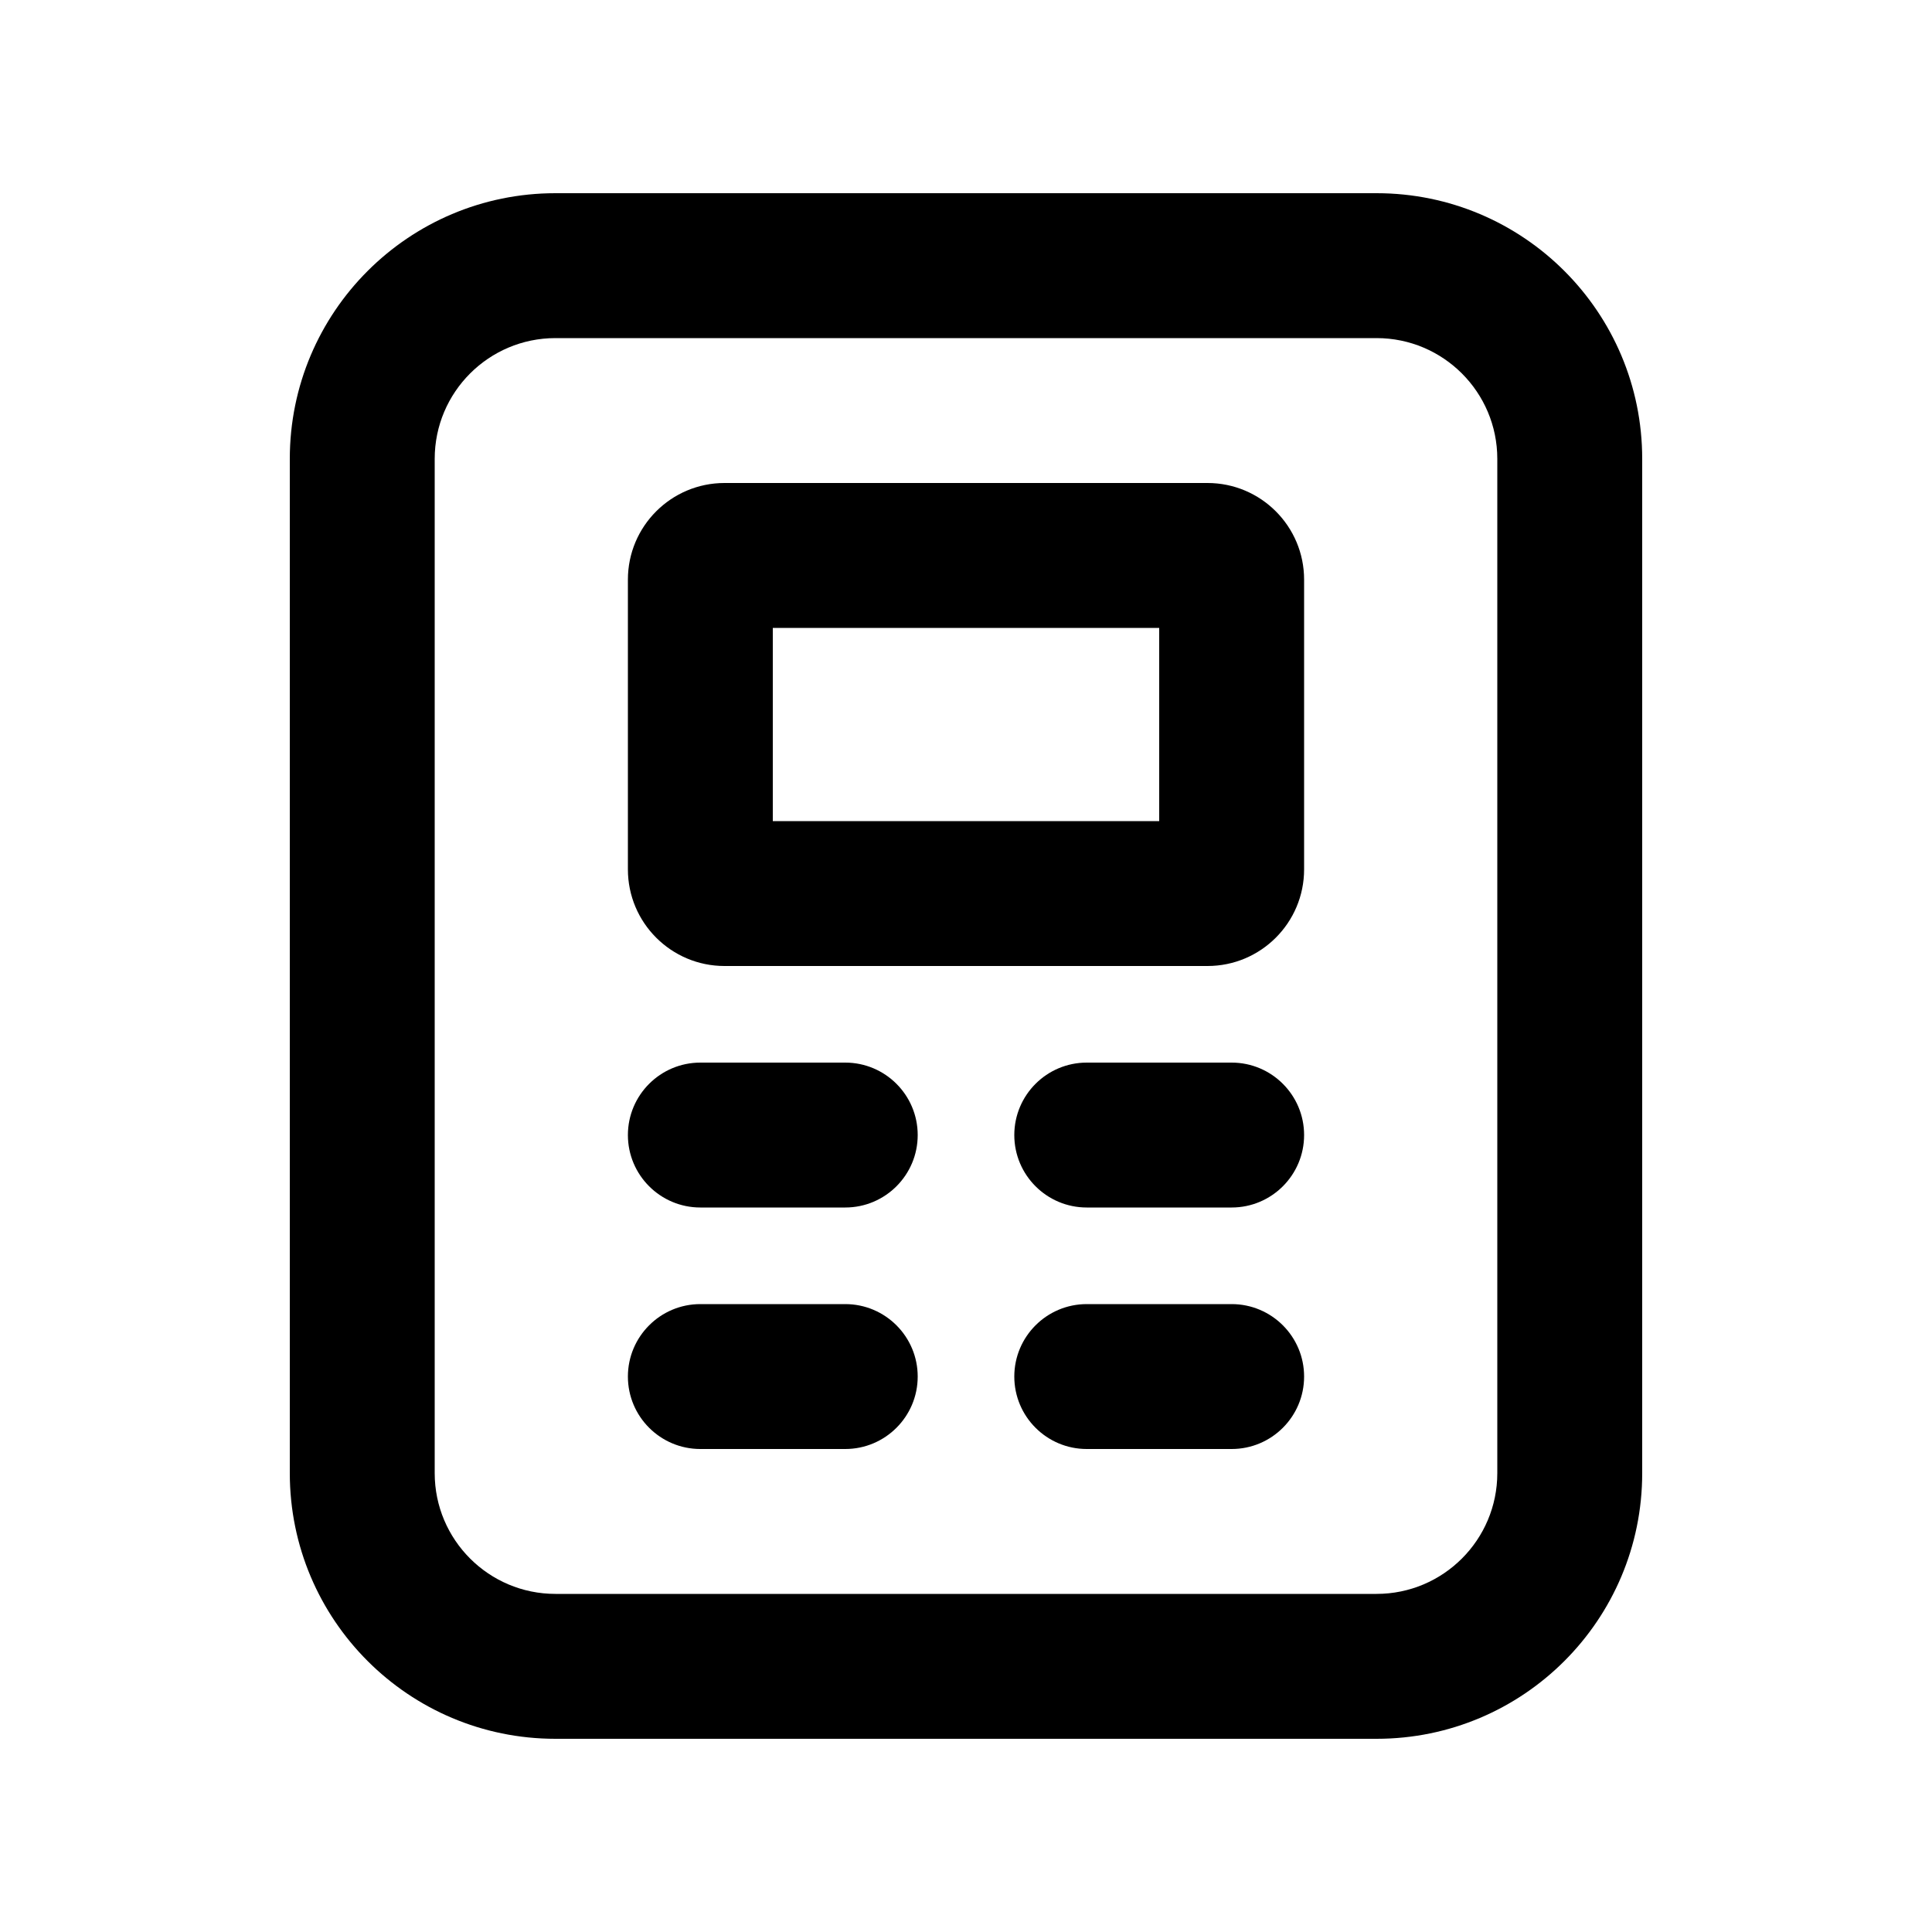 <svg xmlns="http://www.w3.org/2000/svg" viewBox="0 0 20 20"><path fill-rule="evenodd" d="M6.5 6c0-.552.448-1 1-1h5c.552 0 1 .448 1 1v3c0 .552-.448 1-1 1h-5c-.552 0-1-.448-1-1v-3Zm1.5 2.5v-2h4v2h-4Z"/><path d="M7.25 11c-.414 0-.75.336-.75.75s.336.75.75.75h1.5c.414 0 .75-.336.75-.75s-.336-.75-.75-.75h-1.5Z"/><path d="M10.5 11.75c0-.414.336-.75.75-.75h1.5c.414 0 .75.336.75.75s-.336.75-.75.75h-1.5c-.414 0-.75-.336-.75-.75Z"/><path d="M7.25 13.5c-.414 0-.75.336-.75.75s.336.75.75.75h1.5c.414 0 .75-.336.75-.75s-.336-.75-.75-.75h-1.5Z"/><path d="M10.5 14.25c0-.414.336-.75.75-.75h1.5c.414 0 .75.336.75.75s-.336.75-.75.75h-1.5c-.414 0-.75-.336-.75-.75Z"/><path fill-rule="evenodd" d="M5.75 2c-1.519 0-2.75 1.231-2.75 2.75v10.5c0 1.519 1.231 2.75 2.75 2.75h8.5c1.519 0 2.75-1.231 2.75-2.75v-10.5c0-1.519-1.231-2.75-2.75-2.75h-8.5Zm-1.25 2.75c0-.69.56-1.25 1.25-1.25h8.5c.69 0 1.25.56 1.25 1.25v10.5c0 .69-.56 1.25-1.25 1.25h-8.5c-.69 0-1.25-.56-1.25-1.25v-10.5Z"/></svg>